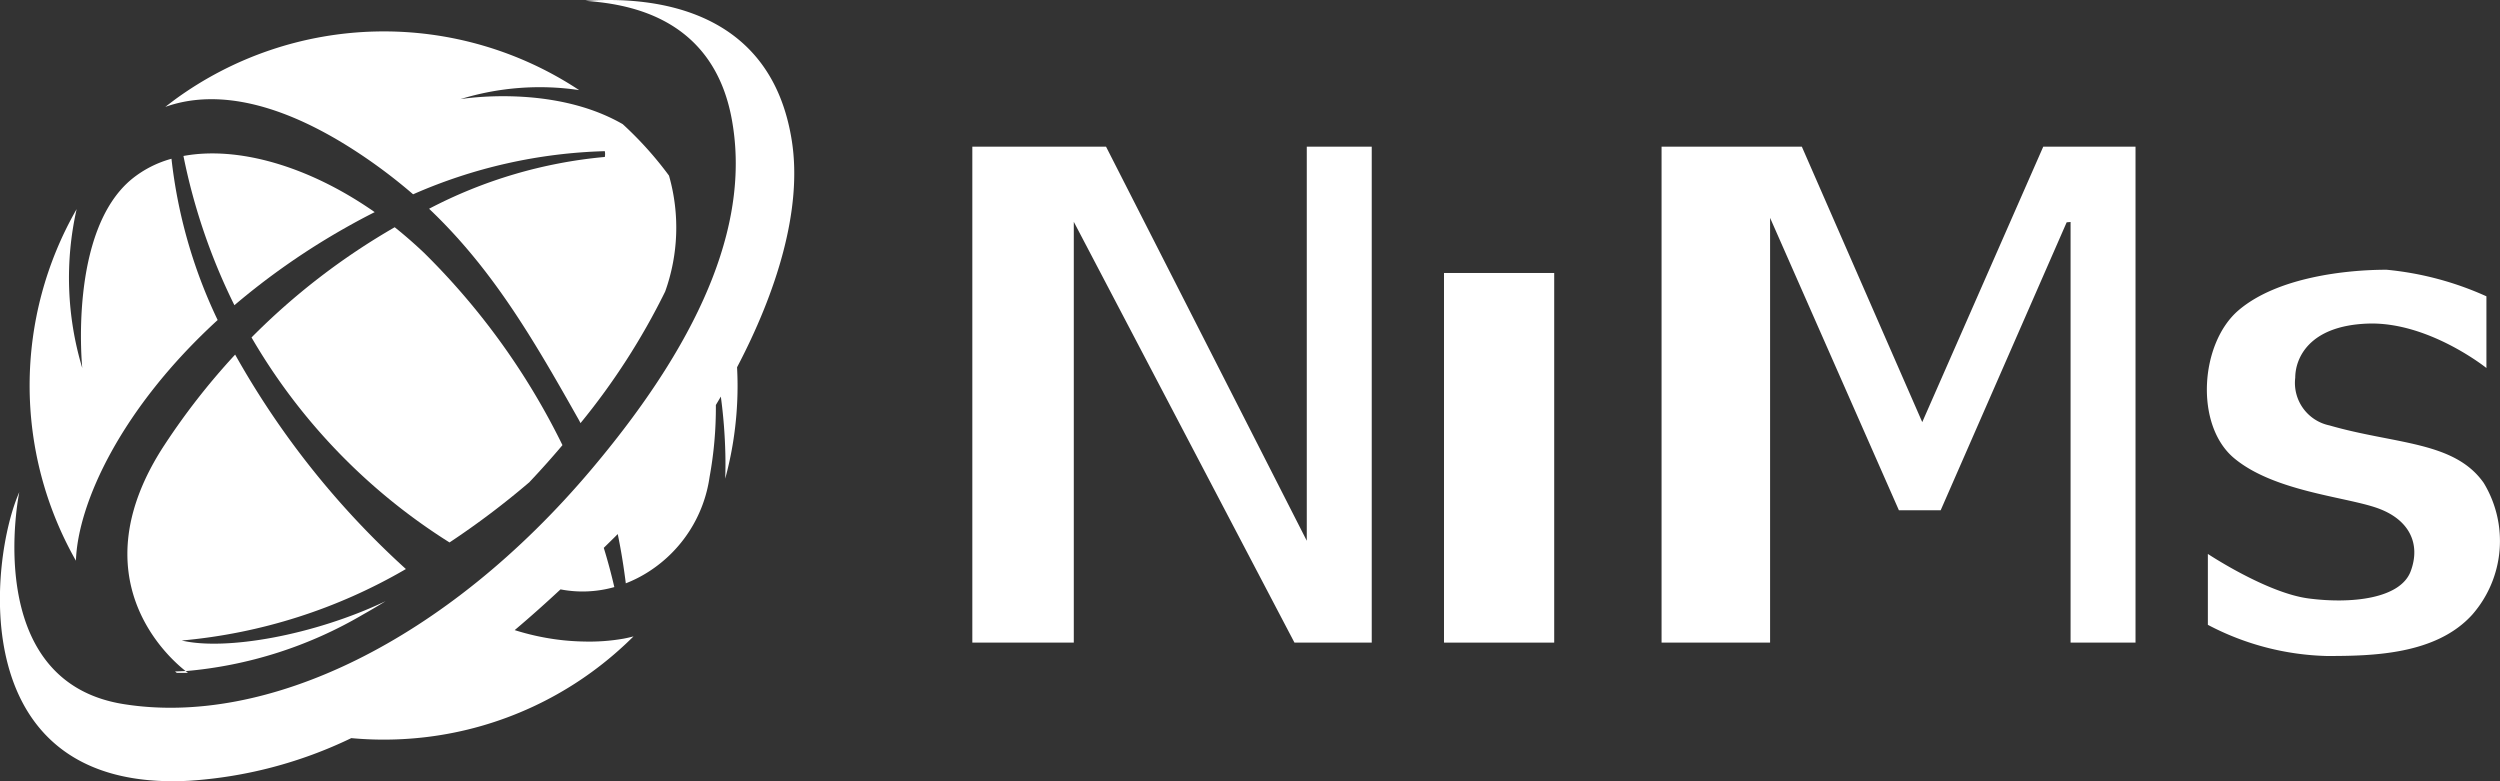 <svg xmlns="http://www.w3.org/2000/svg" width="138.225" height="43.19" viewBox="0 0 138.225 43.19">
  <rect x="0" y="0" width="138.225" height="43.19" fill="#333333" stroke="none"/>
  <g id="Grupo_54" data-name="Grupo 54" transform="translate(0 0)">
    <path id="Trazado_174" data-name="Trazado 174" d="M799.491,2483.62c-1.624-2.319-4.9-2.132-8.531-3.182a2.4,2.4,0,0,1-1.891-2.639c0-1.033.719-2.868,4-2.99,3.36-.124,6.57,2.455,6.57,2.455V2473.3a17.37,17.37,0,0,0-5.52-1.469c-2.253,0-6.042.416-8.181,2.238s-2.439,6.35-.252,8.178,6.077,2.124,7.884,2.748,2.452,1.987,1.881,3.509-3.284,1.812-5.654,1.5c-2.31-.305-5.559-2.46-5.559-2.46v3.92a14.876,14.876,0,0,0,6.573,1.723c2.515,0,6.045-.064,8.053-2.294A6.187,6.187,0,0,0,799.491,2483.62Z" transform="translate(-662.165 -2456.917)" fill="#fff"/>
    <path id="Trazado_173" data-name="Trazado 173" d="M702.647,2448.488H701.14l-6.691,15.231-6.658-15.231h-7.755v27.421h6v-23.483l7.122,16.166h2.31l6.966-15.92.216-.019v23.256h3.591v-27.421h-3.591Z" transform="translate(-588.168 -2440.38)" fill="#fff"/>
    <rect id="Rectángulo_65" data-name="Rectángulo 65" width="6.093" height="20.437" transform="translate(79.839 15.093)" fill="#fff"/>
    <path id="Trazado_172" data-name="Trazado 172" d="M567.8,2470.279l-11.1-21.791h-7.392v27.421h5.61v-23.265l12.2,23.265h4.273v-27.421H567.8Z" transform="translate(-495.548 -2440.38)" fill="#fff"/>
    <g id="Grupo_104" data-name="Grupo 104" transform="translate(0)">
      <path id="Trazado_165" data-name="Trazado 165" d="M380.878,2459.7a27.716,27.716,0,0,1-2.553-8.916,5.96,5.96,0,0,0-2.189,1.119c-3.521,2.89-2.743,10.453-2.743,10.453a17.289,17.289,0,0,1-.312-8.788,19.6,19.6,0,0,0-.039,19.439C373.149,2469.809,375.554,2464.573,380.878,2459.7Z" transform="translate(-368.844 -2442.006)" fill="#fff"/>
      <path id="Trazado_166" data-name="Trazado 166" d="M410.232,2453.016c-3.662-2.562-7.576-3.661-10.574-3.105a33.375,33.375,0,0,0,2.817,8.251,39.5,39.5,0,0,1,6.151-4.287Q409.442,2453.413,410.232,2453.016Z" transform="translate(-389.515 -2441.287)" fill="#fff"/>
      <path id="Trazado_167" data-name="Trazado 167" d="M398.157,2548.067q.307.007.617,0s-.046-.032-.129-.1c-.2.011-.393.021-.587.024Z" transform="translate(-388.382 -2510.865)" fill="#fff"/>
      <path id="Trazado_168" data-name="Trazado 168" d="M394.982,2487.93a38.155,38.155,0,0,0-3.909,5c-4.831,7.372.279,11.8,1.172,12.5a23.293,23.293,0,0,0,9.8-3.124q.628-.352,1.254-.741c-3.979,1.893-8.853,2.745-11.27,2.174a29.889,29.889,0,0,0,12.394-3.952A47.008,47.008,0,0,1,394.982,2487.93Z" transform="translate(-381.981 -2468.325)" fill="#fff"/>
      <path id="Trazado_169" data-name="Trazado 169" d="M427.964,2477.845s0,0,0-.005,0,0,0,0q.915-.967,1.788-2l.027-.034a39.049,39.049,0,0,0-7.651-10.63q-.8-.758-1.624-1.416a37.424,37.424,0,0,0-7.916,6.094,32.884,32.884,0,0,0,10.947,11.334A45.476,45.476,0,0,0,427.964,2477.845Z" transform="translate(-398.681 -2451.196)" fill="#fff"/>
      <path id="Trazado_170" data-name="Trazado 170" d="M396.757,2430.632c3.07-.812,6.833.369,10.971,3.308.773.55,1.493,1.119,2.167,1.7a28.23,28.23,0,0,1,10.6-2.385.922.922,0,0,1,0,.32,26.014,26.014,0,0,0-9.717,2.864c3.5,3.321,5.751,7.194,8.186,11.508q.1.17.187.343a37.872,37.872,0,0,0,4.681-7.275,10.486,10.486,0,0,0,.211-6.408v0a19.737,19.737,0,0,0-2.558-2.845c-3.888-2.245-8.978-1.383-8.978-1.383a14.881,14.881,0,0,1,6.568-.5,19.587,19.587,0,0,0-22.336.513c-.1.075-.2.149-.3.227-.083.061-.164.125-.246.189q.122-.044.243-.082C396.536,2430.693,396.646,2430.661,396.757,2430.632Z" transform="translate(-387.054 -2424.897)" fill="#fff"/>
      <path id="Trazado_171" data-name="Trazado 171" d="M408.642,2428.461c-1.141-7.316-7.6-8.011-11.415-7.747,1.983.163,7.037.679,8.1,6.58.951,5.255-1.2,11.537-7.744,19.3-8.05,9.555-18.015,14.283-25.918,13s-5.737-11.715-5.737-11.715c-1.605,3.586-3.175,16.627,9.388,15.958a24.192,24.192,0,0,0,8.967-2.357c.589.054,1.186.083,1.789.083a19.966,19.966,0,0,0,2.394-.145,19.5,19.5,0,0,0,10.9-5.063c.111-.1.219-.206.328-.311.065-.062.13-.125.194-.189l-.2.05q-.183.044-.367.078a10.914,10.914,0,0,1-2.166.156,12.977,12.977,0,0,1-1.511-.112,13.7,13.7,0,0,1-2.326-.519c.9-.759,1.745-1.518,2.534-2.252a6.44,6.44,0,0,0,2.875-.1l.1-.027c0-.02-.01-.039-.014-.058-.162-.7-.354-1.408-.569-2.111l.531-.522c.08-.078.161-.159.241-.241.162.788.291,1.562.39,2.3.02.143.039.284.055.424a7.075,7.075,0,0,0,1.294-.663,7.46,7.46,0,0,0,3.339-5.219h0v0a21.312,21.312,0,0,0,.347-3.978c.092-.154.184-.309.275-.465a28.763,28.763,0,0,1,.25,3.173c.01.44.009.9-.008,1.365a19.336,19.336,0,0,0,.436-2.025,19.7,19.7,0,0,0,.247-3.116c0-.342-.011-.681-.028-1.018C407.794,2436.822,409.234,2432.261,408.642,2428.461Z" transform="translate(-364.861 -2420.669)" fill="#fff"/>
    </g>
  </g>
</svg>
